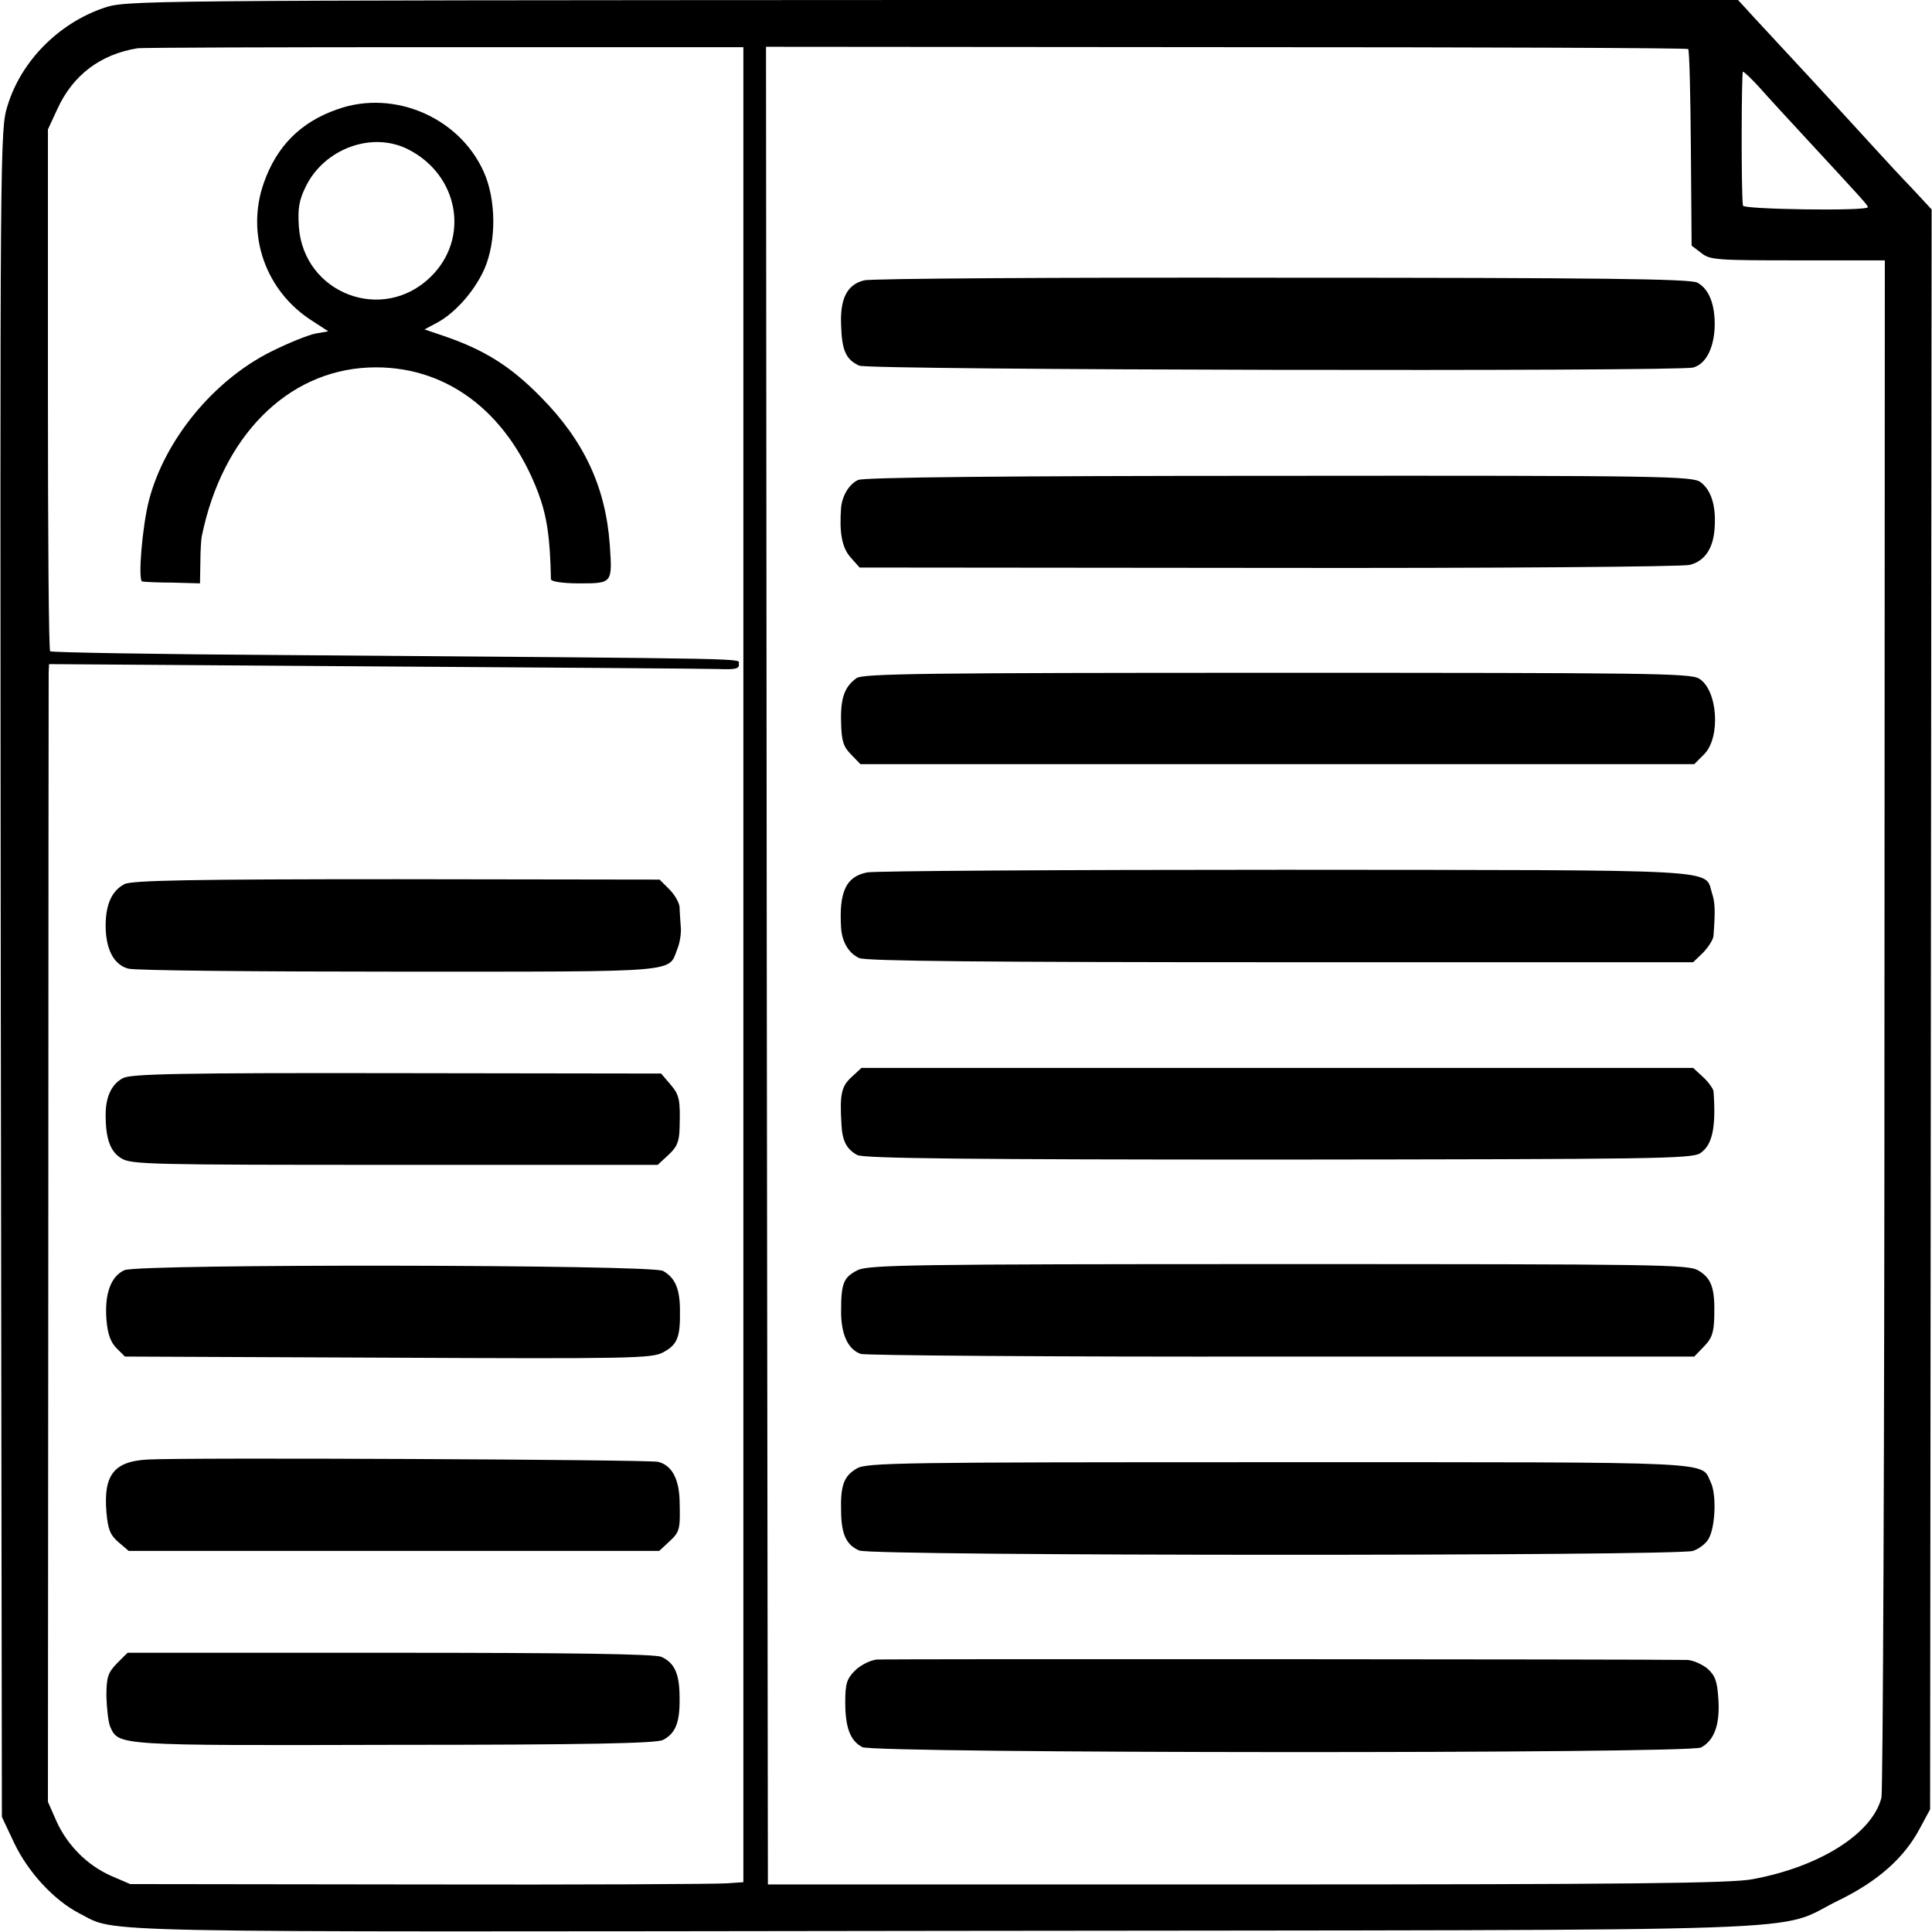 <?xml version="1.0" standalone="no"?>
<!DOCTYPE svg PUBLIC "-//W3C//DTD SVG 20010904//EN"
 "http://www.w3.org/TR/2001/REC-SVG-20010904/DTD/svg10.dtd">
<svg version="1.0" xmlns="http://www.w3.org/2000/svg"
 width="512pt" height="512pt" viewBox="0 0 512 512"
 preserveAspectRatio="xMidYMid meet">
<g transform="translate(0,512) scale(0.1,-0.1)"
fill="#000000" stroke="none">
<path d="M275 5099 c-120 -41 -219 -141 -255 -259 -20 -64 -20 -84 -18 -2300
l3 -2235 33 -70 c37 -77 105 -151 173 -186 102 -52 -27 -49 2289 -46 2431 3
2193 -6 2375 82 102 50 172 112 213 190 l27 50 2 2120 2 2120 -52 56 c-29 30
-77 82 -107 115 -70 77 -252 274 -310 336 l-44 48 -2136 0 c-2124 -1 -2135 -1
-2195 -21z m1695 -2535 l0 -2432 -44 -3 c-24 -2 -390 -4 -813 -3 l-768 1 -51
22 c-63 28 -116 81 -145 146 l-22 50 1 1485 c0 817 1 1495 1 1508 l1 22 858
-6 c471 -3 883 -6 915 -7 46 -2 57 1 55 13 -3 16 89 14 -1201 24 -340 2 -621
7 -624 10 -4 3 -6 316 -6 694 l0 689 25 54 c41 90 114 145 212 161 11 2 376 3
813 3 l793 0 0 -2431z m2504 2426 c3 -3 6 -122 7 -263 l2 -258 25 -19 c23 -19
41 -20 256 -20 l231 0 -1 -2023 c0 -1112 -4 -2035 -8 -2051 -24 -95 -163 -183
-341 -216 -55 -11 -336 -14 -1340 -14 l-1270 0 -3 2435 -2 2435 1219 -1 c671
0 1222 -2 1225 -5z m189 -102 c21 -24 80 -88 130 -142 147 -159 157 -170 157
-175 0 -11 -330 -6 -331 4 -5 35 -4 355 0 355 3 0 23 -19 44 -42z"/>
<path d="M893 4830 c-97 -34 -160 -98 -194 -195 -48 -137 5 -287 128 -365 l43
-28 -34 -6 c-20 -4 -72 -25 -118 -48 -152 -76 -281 -233 -323 -393 -18 -69
-30 -214 -18 -216 4 -1 41 -3 81 -3 l72 -2 1 55 c0 31 2 63 4 71 54 263 225
436 441 446 201 9 367 -113 450 -331 23 -61 32 -119 34 -230 0 -6 30 -11 75
-11 88 0 88 0 81 102 -11 153 -68 275 -181 390 -81 83 -151 127 -260 164 l-50
17 30 16 c45 23 94 75 123 132 35 68 39 176 10 255 -59 154 -240 236 -395 180z
m189 -106 c134 -68 164 -236 59 -338 -127 -124 -336 -44 -349 133 -3 48 0 69
18 106 49 101 176 148 272 99z"/>
<path d="M330 2777 c-33 -17 -50 -53 -50 -110 0 -63 22 -104 60 -114 17 -5
340 -8 719 -8 755 0 711 -3 736 60 7 17 11 44 9 60 -1 17 -3 40 -3 51 -1 12
-13 33 -27 47 l-26 26 -697 1 c-541 0 -702 -3 -721 -13z"/>
<path d="M326 2263 c-30 -16 -46 -49 -46 -97 0 -64 12 -98 42 -116 26 -16 79
-17 725 -17 l696 0 28 26 c23 21 29 35 30 71 2 76 0 88 -25 117 l-24 28 -700
1 c-579 1 -704 -2 -726 -13z"/>
<path d="M330 1754 c-36 -16 -53 -62 -48 -130 3 -39 11 -61 27 -77 l22 -22
697 -3 c640 -3 700 -2 729 14 38 20 46 40 45 110 0 59 -13 88 -45 106 -31 17
-1386 19 -1427 2z"/>
<path d="M390 1252 c-88 -5 -116 -41 -108 -139 4 -46 10 -61 32 -80 l27 -23
703 0 703 0 27 25 c28 26 29 32 27 110 -2 57 -21 92 -57 101 -24 6 -1262 12
-1354 6z"/>
<path d="M310 712 c-24 -25 -28 -36 -28 -88 1 -32 5 -68 10 -80 23 -50 13 -50
753 -48 512 0 696 4 712 13 33 17 45 46 44 111 0 64 -13 93 -48 109 -16 8
-246 11 -719 11 l-696 0 -28 -28z"/>
<path d="M2290 4377 c-45 -11 -64 -48 -61 -119 2 -67 13 -91 48 -107 26 -12
2168 -16 2210 -5 33 9 54 49 57 105 2 60 -14 103 -46 120 -18 10 -259 13
-1100 13 -593 1 -1091 -2 -1108 -7z"/>
<path d="M2274 3848 c-24 -11 -42 -42 -45 -73 -5 -66 2 -106 25 -132 l24 -27
1083 -1 c596 -1 1099 3 1117 8 40 10 63 44 66 99 4 57 -9 99 -37 120 -21 16
-94 18 -1117 17 -733 0 -1102 -4 -1116 -11z"/>
<path d="M2270 3323 c-32 -23 -43 -53 -41 -118 1 -49 6 -64 27 -85 l24 -25
1105 0 1105 0 26 26 c45 45 36 172 -14 201 -24 14 -146 15 -1119 15 -923 0
-1096 -2 -1113 -14z"/>
<path d="M2298 2808 c-56 -11 -75 -51 -69 -148 3 -37 20 -66 48 -79 17 -8 337
-11 1117 -11 l1093 0 27 26 c14 15 27 35 27 45 5 68 4 87 -4 112 -21 65 51 61
-1133 62 -590 0 -1088 -3 -1106 -7z"/>
<path d="M2256 2265 c-26 -24 -31 -45 -26 -125 2 -44 14 -66 42 -81 17 -9 298
-12 1115 -12 998 1 1096 2 1119 17 32 22 42 67 35 164 -1 7 -13 24 -27 37
l-27 25 -1102 0 -1102 0 -27 -25z"/>
<path d="M2273 1754 c-38 -19 -44 -35 -44 -110 0 -60 18 -100 52 -112 11 -4
512 -8 1114 -7 l1095 0 25 26 c21 21 27 36 28 80 2 75 -7 101 -42 122 -27 16
-101 17 -1113 17 -968 0 -1086 -2 -1115 -16z"/>
<path d="M2270 1228 c-34 -20 -43 -45 -41 -115 1 -60 14 -87 48 -102 33 -15
2168 -15 2210 -1 17 6 36 21 42 34 17 32 20 115 5 147 -28 57 46 54 -1142 54
-1010 0 -1097 -1 -1122 -17z"/>
<path d="M2323 722 c-17 -2 -43 -15 -57 -29 -22 -22 -26 -35 -26 -84 0 -67 13
-102 45 -119 32 -17 2191 -18 2223 -1 35 19 50 60 46 126 -3 49 -8 64 -29 83
-15 12 -38 22 -53 23 -125 2 -2124 3 -2149 1z"/>
</g>
</svg>
